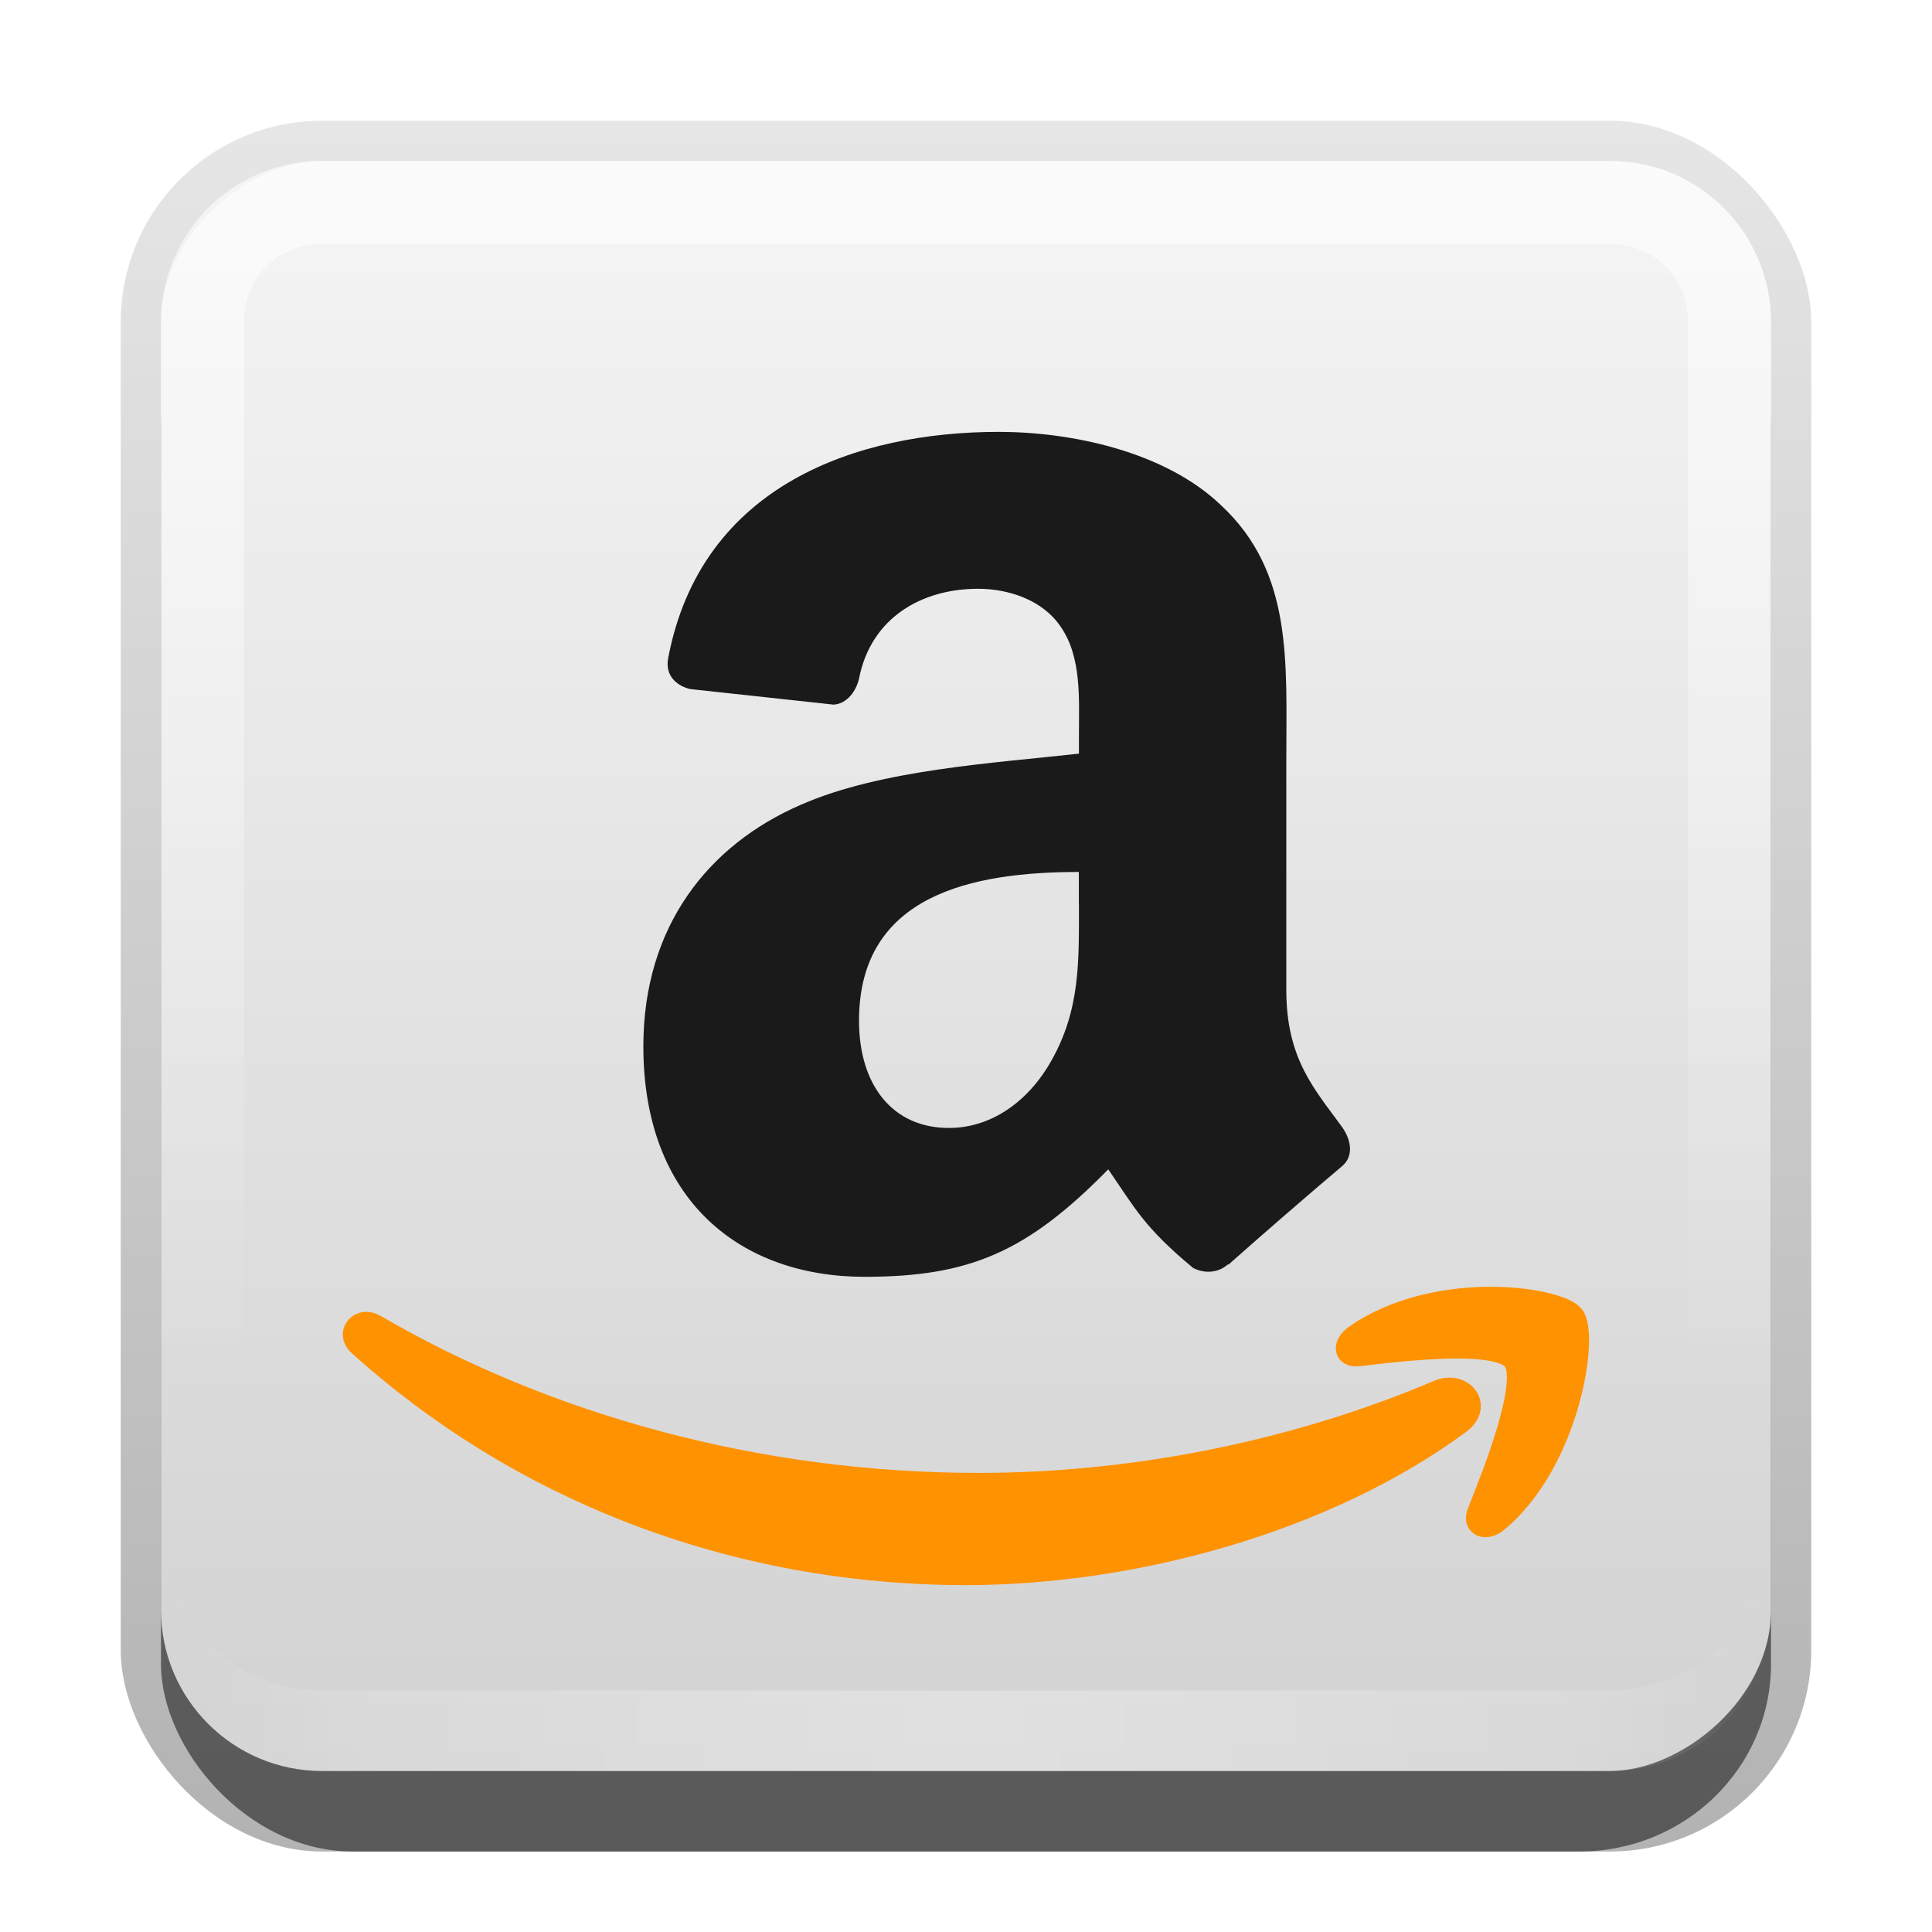 <?xml version="1.0" encoding="UTF-8"?>
<!-- Created with Inkscape (http://www.inkscape.org/) -->
<svg id="svg2" width="24" height="24" version="1.1" xmlns="http://www.w3.org/2000/svg" xmlns:cc="http://creativecommons.org/ns#" xmlns:dc="http://purl.org/dc/elements/1.1/" xmlns:rdf="http://www.w3.org/1999/02/22-rdf-syntax-ns#" xmlns:xlink="http://www.w3.org/1999/xlink">
 <defs id="defs4">
  <linearGradient id="linearGradient3335" x1="11.375" x2="11.375" y1="22" y2="-9.817" gradientUnits="userSpaceOnUse">
   <stop id="stop3330" offset="0"/>
   <stop id="stop3333" stop-opacity="0" offset="1"/>
  </linearGradient>
  <filter id="filter3194" x="-.18" y="-.18" width="1.36" height="1.36" color-interpolation-filters="sRGB">
   <feGaussianBlur id="feGaussianBlur3196" stdDeviation="1.2"/>
  </filter>
  <clipPath id="clipPath2849">
   <rect id="rect2851" x="1" y="1" width="20" height="20" rx="2" ry="2" fill="#fff" fill-rule="evenodd"/>
  </clipPath>
  <linearGradient id="linearGradient3646" x1="2" x2="22" y1="10" y2="10" gradientTransform="translate(-22,2)" gradientUnits="userSpaceOnUse">
   <stop id="stop3807" stop-color="#d2d2d2" offset="0"/>
   <stop id="stop3809" stop-color="#f5f5f5" offset="1"/>
  </linearGradient>
  <linearGradient id="linearGradient3845" x1="11" x2="21" y1="19.5" y2="19.5" gradientTransform="translate(1,-1)" gradientUnits="userSpaceOnUse" spreadMethod="reflect">
   <stop id="stop3833" stop-color="#fff" offset="0"/>
   <stop id="stop3821" stop-color="#fff" stop-opacity=".498" offset=".75"/>
   <stop id="stop3835" stop-color="#fff" stop-opacity="0" offset="1"/>
  </linearGradient>
  <linearGradient id="linearGradient3888" x1="10" x2="10" y1="1" y2="16" gradientTransform="translate(1,-1)" gradientUnits="userSpaceOnUse">
   <stop id="stop3825" stop-color="#fff" offset="0"/>
   <stop id="stop3829" stop-color="#fff" stop-opacity="0" offset="1"/>
  </linearGradient>
 </defs>
 <g id="layer1" transform="translate(0,2)">
  <g id="g3337" transform="translate(1,-1)">
   <rect id="rect3371" x=".5" y=".5" width="21" height="21.5" rx="2.5" ry="2.5" fill="url(#linearGradient3335)" opacity=".3"/>
   <rect id="rect2553" x="1" y="2" width="20" height="20" rx="2.381" ry="2.326" opacity=".5"/>
  </g>
  <rect id="rect3173" transform="rotate(-90)" x="-20" y="2" width="20" height="20" rx="2" ry="2" fill="url(#linearGradient3646)" fill-rule="evenodd"/>
  <path id="rect3050" d="m4 0c-1.108 0-2 0.892-2 2v16c0 1.108 0.892 2 2 2h16c1.108 0 2-0.892 2-2v-16c0-1.108-0.892-2-2-2h-16zm0 1.031h16c0.55 0 0.969 0.419 0.969 0.969v16c0 0.55-0.419 0.969-0.969 0.969h-16c-0.55 0-0.969-0.419-0.969-0.969v-16c0-0.55 0.419-0.969 0.969-0.969z" fill="url(#linearGradient3888)" fill-rule="evenodd" opacity=".6"/>
  <path id="path3235" d="m4 20c-1.108 0-2-0.892-2-2v-1c0 1.108 0.892 2 2 2h16c1.108 0 2-0.892 2-2v1c0 1.108-0.892 2-2 2h-16z" fill="url(#linearGradient3845)" fill-rule="evenodd" opacity=".3"/>
 </g>
 <g id="layer2" transform="translate(0,2)">
  <rect id="rect2410" transform="translate(1,-1)" x="3" y="3" width="16" height="16" rx="2" ry="2" clip-path="url(#clipPath2849)" fill="#fff" filter="url(#filter3194)" opacity=".1"/>
 </g>
 <g id="layer3" transform="translate(0,2)" fill-rule="evenodd">
  <path id="path3651" d="m18.469 14.135c-0.531 0.007-1.149 0.135-1.625 0.469-0.146 0.103-0.131 0.237 0.031 0.219 0.535-0.065 1.725-0.209 1.938 0.062 0.213 0.272-0.237 1.405-0.438 1.906-0.061 0.152 0.082 0.209 0.219 0.094 0.891-0.745 1.12-2.305 0.938-2.531-0.091-0.112-0.531-0.226-1.062-0.219zm-13.938 0.312c-0.11 0.015-0.179 0.144-0.062 0.25 1.981 1.788 4.625 2.844 7.531 2.844 2.075 0 4.464-0.649 6.125-1.875 0.275-0.203 0.031-0.494-0.25-0.375-1.863 0.79-3.877 1.156-5.719 1.156-2.73 0-5.362-0.725-7.5-1.969-0.047-0.027-0.088-0.036-0.125-0.031z" fill="#ff9201" stroke="#ff9201" stroke-width=".3"/>
  <path id="path3673" d="m13.403 9.228c0 0.716 0.017 1.312-0.343 1.949-0.292 0.518-0.756 0.835-1.272 0.835-0.704 0-1.117-0.537-1.117-1.332 0-1.564 1.404-1.848 2.731-1.848v0.396zm1.851 4.478c-0.121 0.11-0.297 0.117-0.434 0.044-0.61-0.507-0.719-0.74-1.053-1.224-1.007 1.026-1.721 1.335-3.027 1.335-1.547 0-2.748-0.954-2.748-2.863 0-1.49 0.807-2.503 1.957-3.001 0.997-0.437 2.389-0.516 3.454-0.635v-0.24c0-0.436 0.035-0.954-0.223-1.331-0.224-0.339-0.653-0.477-1.03-0.477-0.7 0-1.324 0.358-1.476 1.102-0.032 0.165-0.153 0.329-0.319 0.337l-1.78-0.193c-0.151-0.034-0.318-0.154-0.275-0.383 0.409-2.16 2.358-2.812 4.107-2.812 0.893 0 2.062 0.239 2.765 0.915 0.893 0.834 0.807 1.947 0.807 3.16v2.861c0 0.861 0.359 1.238 0.694 1.701 0.117 0.167 0.144 0.366-6e-3 0.489-0.375 0.315-1.041 0.893-1.408 1.22l-0.004-0.004z" fill="#1a1a1a"/>
  <g id="g3717" transform="translate(56.165 -15)" fill="#ff9201">
   <path id="path3719" d="m-8.035 30.041c-1.661 1.226-4.07 1.878-6.145 1.878-2.907 0-5.525-1.074-7.506-2.863-0.155-0.141-0.017-0.333 0.17-0.224 2.138 1.244 4.781 1.993 7.511 1.993 1.842 0 3.866-0.382 5.729-1.172 0.281-0.119 0.516 0.185 0.241 0.388z"/>
   <path id="path3721" d="m-7.344 29.252c-0.212-0.272-1.405-0.129-1.94-0.064-0.163 0.019-0.188-0.122-0.041-0.226 0.951-0.668 2.51-0.475 2.691-0.251 0.182 0.226-0.048 1.788-0.939 2.534-0.137 0.115-0.268 0.055-0.207-0.097 0.2-0.501 0.65-1.623 0.437-1.895z"/>
  </g>
 </g>
</svg>
